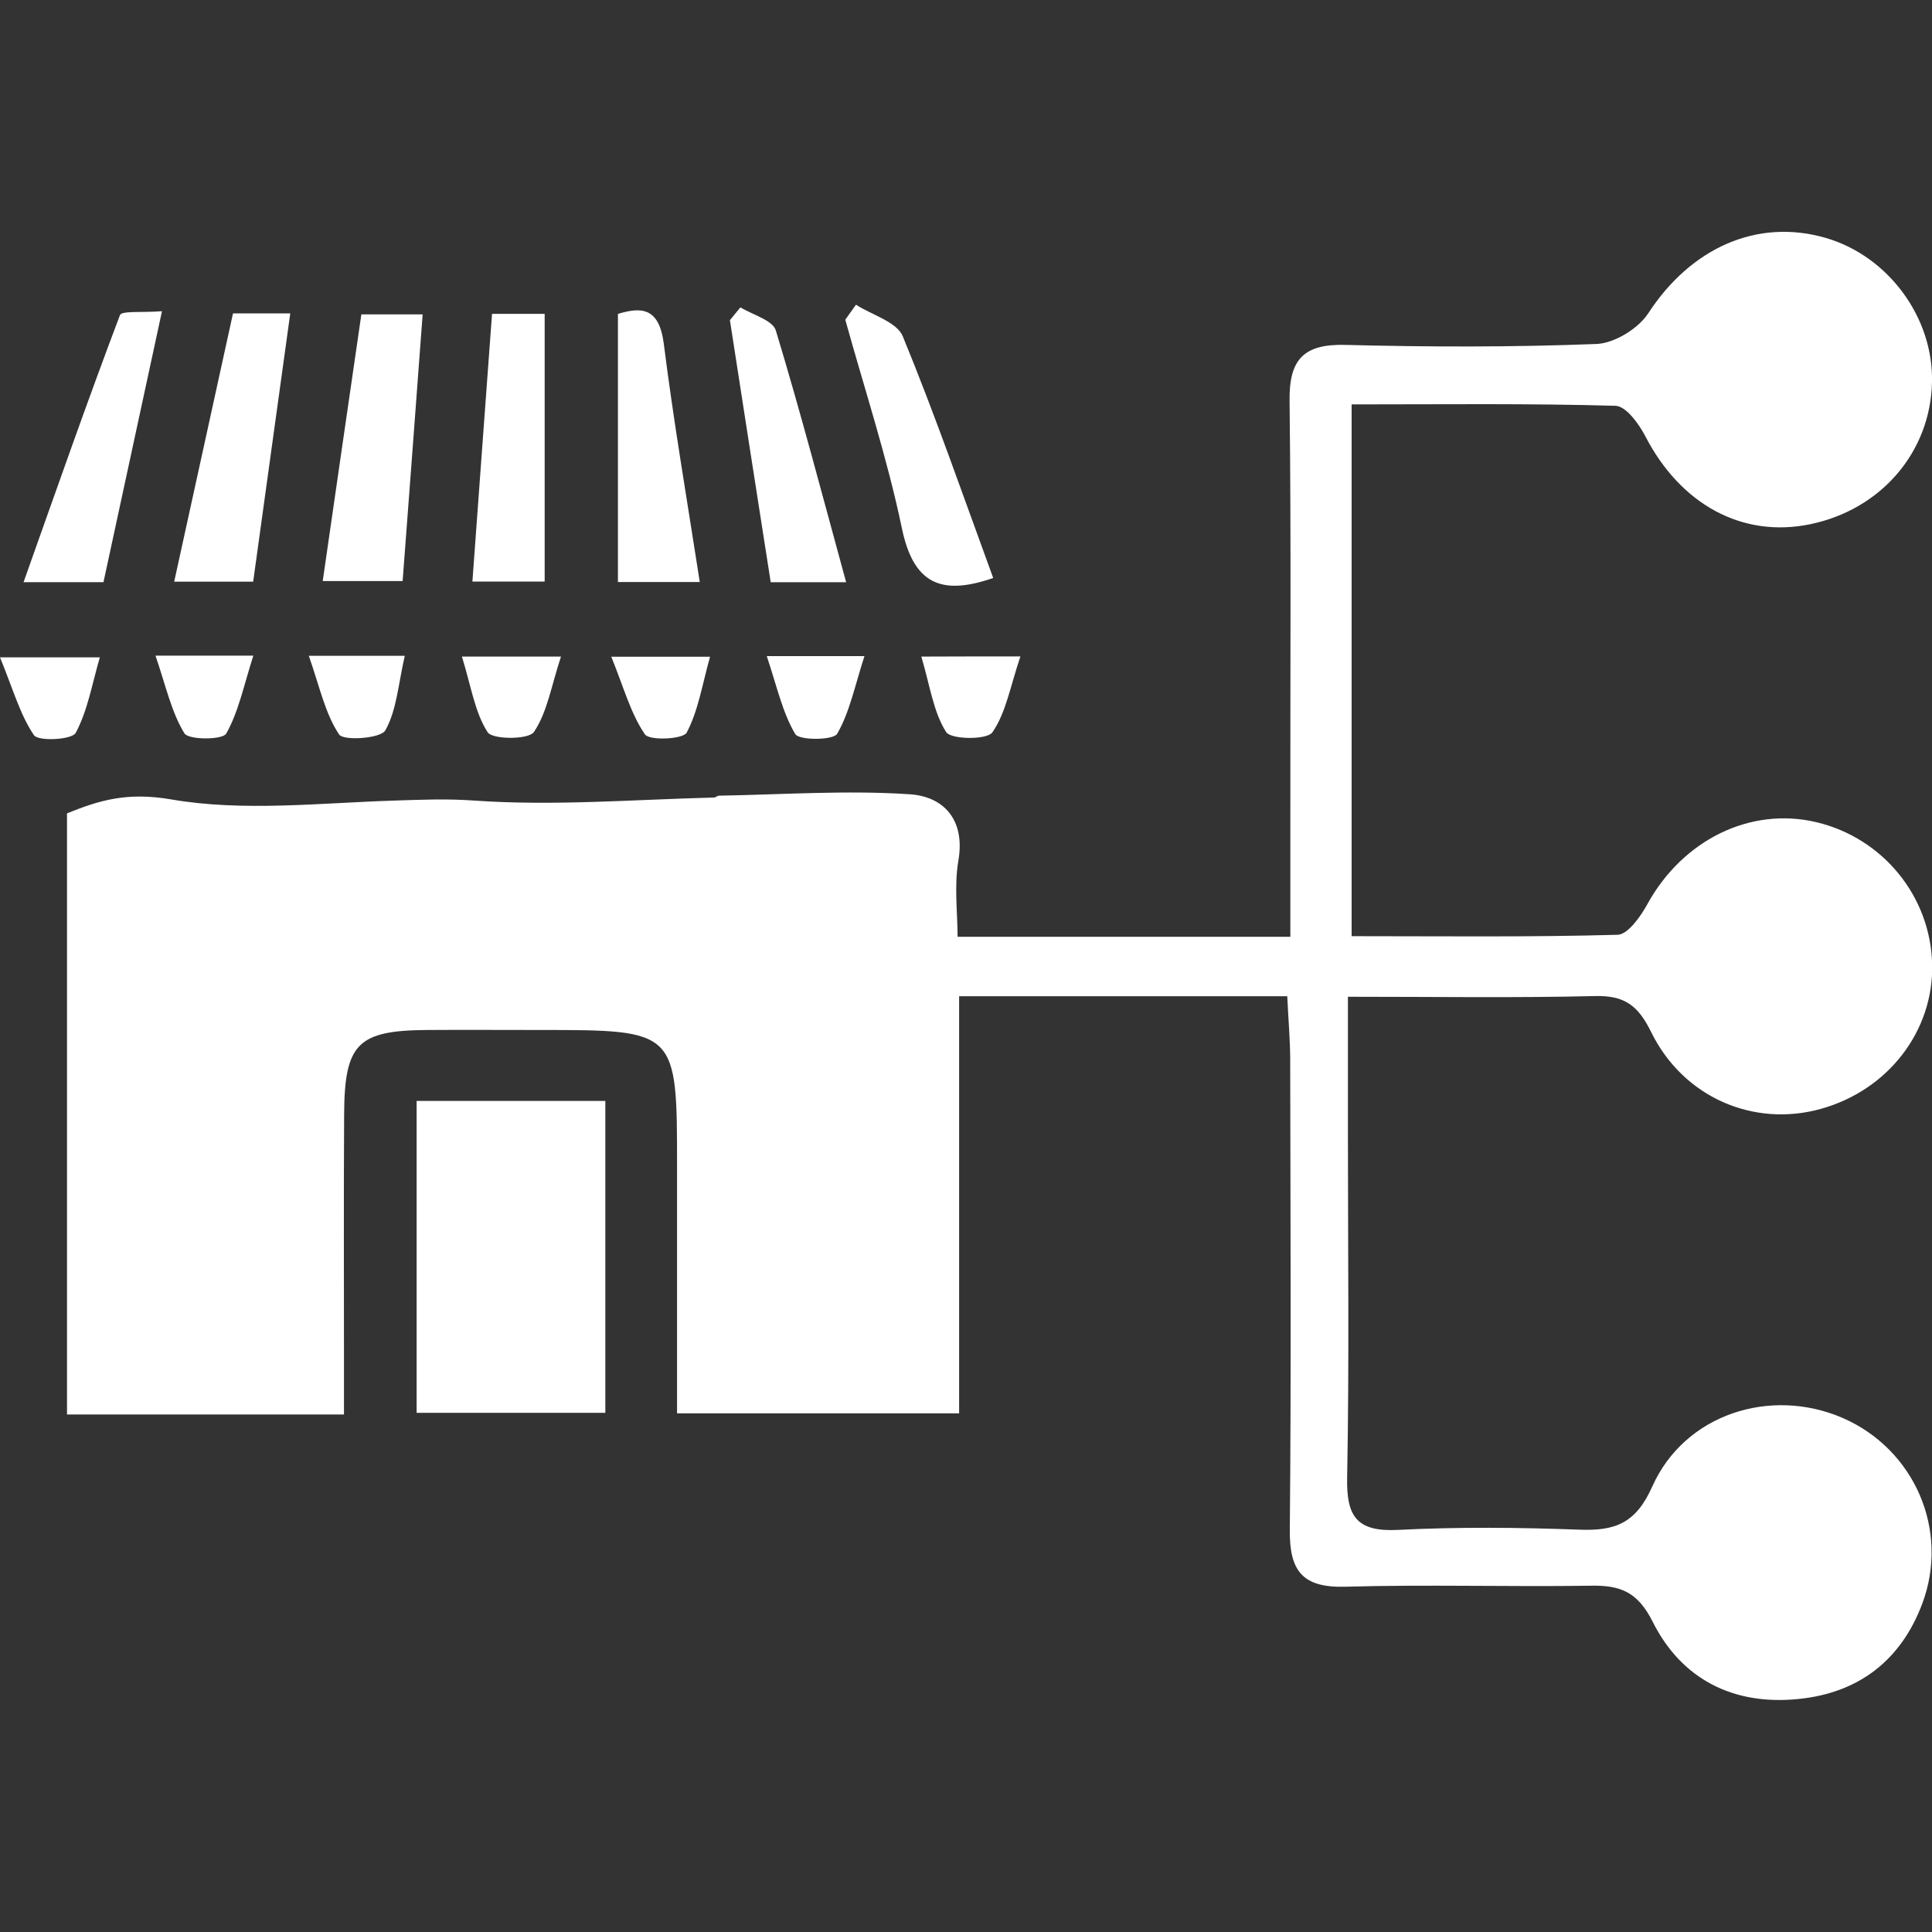 <svg width="25" height="25" viewBox="0 0 25 25" fill="none" xmlns="http://www.w3.org/2000/svg">
<rect x="0" y="0" width="25" height="25" fill="#333333" stroke="none"/>
<g clip-path="url(#clip0_750_347)">
<path d="M16.657 12.891C15.218 12.891 13.842 12.891 12.411 12.891C12.411 14.63 12.411 16.43 12.411 18.289C11.194 18.289 10.032 18.289 8.761 18.289C8.761 17.228 8.761 16.162 8.761 15.096C8.761 13.328 8.761 13.328 6.985 13.328C6.5 13.328 6.016 13.325 5.531 13.328C4.627 13.334 4.457 13.503 4.453 14.426C4.447 15.479 4.451 16.534 4.451 17.587C4.451 17.811 4.451 18.036 4.451 18.303C3.229 18.303 2.067 18.303 0.867 18.303C0.867 15.705 0.867 13.146 0.867 10.525C1.28 10.357 1.644 10.246 2.213 10.344C3.147 10.506 4.147 10.389 5.115 10.359C5.459 10.348 5.778 10.334 6.131 10.359C7.161 10.432 8.203 10.346 9.24 10.32C9.261 10.32 9.282 10.296 9.304 10.296C10.128 10.282 10.956 10.223 11.775 10.278C12.206 10.307 12.492 10.602 12.402 11.133C12.345 11.464 12.391 11.812 12.391 12.122C13.834 12.122 15.221 12.122 16.697 12.122C16.697 11.545 16.697 11.046 16.697 10.549C16.695 8.761 16.708 6.976 16.687 5.189C16.68 4.658 16.861 4.449 17.408 4.463C18.492 4.491 19.578 4.493 20.66 4.451C20.893 4.441 21.2 4.251 21.329 4.053C21.879 3.209 22.737 2.819 23.63 3.08C24.436 3.317 25.02 4.11 25 4.946C24.98 5.849 24.343 6.592 23.426 6.783C22.547 6.966 21.747 6.529 21.29 5.644C21.207 5.484 21.04 5.255 20.905 5.251C19.783 5.219 18.659 5.233 17.49 5.233C17.49 7.544 17.49 9.775 17.49 12.114C18.647 12.114 19.791 12.128 20.932 12.096C21.065 12.092 21.228 11.861 21.315 11.703C21.773 10.869 22.647 10.436 23.504 10.639C24.365 10.844 24.981 11.599 25.002 12.476C25.023 13.34 24.433 14.107 23.561 14.349C22.697 14.59 21.783 14.206 21.364 13.351C21.195 13.008 21.019 12.88 20.64 12.889C19.607 12.914 18.573 12.898 17.442 12.898C17.442 13.526 17.442 14.091 17.442 14.656C17.442 16.145 17.46 17.633 17.432 19.122C17.422 19.62 17.554 19.824 18.088 19.797C18.87 19.757 19.657 19.765 20.44 19.794C20.901 19.811 21.168 19.712 21.38 19.236C21.798 18.299 22.91 17.944 23.843 18.348C24.772 18.751 25.232 19.8 24.873 20.754C24.599 21.481 24.055 21.907 23.271 21.985C22.427 22.071 21.757 21.727 21.386 20.986C21.193 20.602 20.972 20.512 20.59 20.519C19.529 20.535 18.467 20.502 17.407 20.532C16.855 20.547 16.686 20.329 16.69 19.804C16.709 17.765 16.698 15.727 16.695 13.688C16.693 13.448 16.672 13.201 16.657 12.891Z" fill="white"/>
<path d="M5.391 18.282C5.391 16.931 5.391 15.611 5.391 14.246C6.209 14.246 7.001 14.246 7.833 14.246C7.833 15.585 7.833 16.901 7.833 18.282C7.041 18.282 6.252 18.282 5.391 18.282Z" fill="white"/>
<path d="M4.176 7.519C4.343 6.357 4.507 5.234 4.676 4.068C4.941 4.068 5.177 4.068 5.469 4.068C5.383 5.224 5.299 6.349 5.21 7.519C4.875 7.519 4.568 7.519 4.176 7.519Z" fill="white"/>
<path d="M2.254 7.527C2.513 6.348 2.762 5.213 3.015 4.055C3.252 4.055 3.45 4.055 3.756 4.055C3.595 5.218 3.438 6.357 3.276 7.527C2.921 7.527 2.614 7.527 2.254 7.527Z" fill="white"/>
<path d="M6.367 4.061C6.616 4.061 6.787 4.061 7.048 4.061C7.048 5.223 7.048 6.352 7.048 7.525C6.782 7.525 6.476 7.525 6.113 7.525C6.198 6.367 6.279 5.243 6.367 4.061Z" fill="white"/>
<path d="M11.076 3.943C11.285 4.077 11.605 4.165 11.682 4.352C12.105 5.38 12.469 6.433 12.852 7.479C12.165 7.718 11.817 7.542 11.67 6.834C11.48 5.924 11.187 5.035 10.938 4.137C10.983 4.073 11.029 4.008 11.076 3.943Z" fill="white"/>
<path d="M9.055 7.531C8.663 7.531 8.375 7.531 7.996 7.531C7.996 6.37 7.996 5.24 7.996 4.062C8.295 3.971 8.528 3.974 8.589 4.445C8.717 5.459 8.89 6.466 9.055 7.531Z" fill="white"/>
<path d="M1.339 7.533C0.95 7.533 0.681 7.533 0.305 7.533C0.73 6.337 1.127 5.201 1.552 4.078C1.574 4.018 1.839 4.048 2.096 4.027C1.833 5.241 1.587 6.383 1.339 7.533Z" fill="white"/>
<path d="M9.581 3.977C9.739 4.074 9.999 4.143 10.039 4.276C10.362 5.34 10.643 6.417 10.949 7.534C10.61 7.534 10.34 7.534 9.973 7.534C9.798 6.418 9.621 5.28 9.445 4.143C9.49 4.088 9.535 4.032 9.581 3.977Z" fill="white"/>
<path d="M7.259 8.496C7.131 8.886 7.08 9.221 6.908 9.473C6.84 9.572 6.374 9.572 6.31 9.475C6.143 9.216 6.097 8.882 5.977 8.496C6.431 8.496 6.742 8.496 7.259 8.496Z" fill="white"/>
<path d="M1.292 8.506C1.191 8.851 1.135 9.193 0.98 9.483C0.933 9.573 0.496 9.596 0.439 9.513C0.258 9.245 0.168 8.915 0 8.506C0.498 8.506 0.828 8.506 1.292 8.506Z" fill="white"/>
<path d="M3.996 8.486C4.508 8.486 4.799 8.486 5.238 8.486C5.153 8.852 5.135 9.187 4.986 9.451C4.926 9.557 4.445 9.589 4.388 9.504C4.207 9.233 4.137 8.889 3.996 8.486Z" fill="white"/>
<path d="M7.91 8.498C8.399 8.498 8.709 8.498 9.188 8.498C9.086 8.861 9.036 9.196 8.885 9.481C8.839 9.566 8.402 9.587 8.345 9.502C8.162 9.235 8.075 8.905 7.91 8.498Z" fill="white"/>
<path d="M13.204 8.494C13.07 8.893 13.016 9.225 12.841 9.477C12.772 9.576 12.305 9.57 12.243 9.473C12.078 9.213 12.035 8.878 11.922 8.496C12.373 8.494 12.683 8.494 13.204 8.494Z" fill="white"/>
<path d="M2.012 8.484C2.492 8.484 2.804 8.484 3.278 8.484C3.154 8.873 3.087 9.21 2.927 9.493C2.88 9.576 2.438 9.576 2.386 9.489C2.217 9.212 2.146 8.875 2.012 8.484Z" fill="white"/>
<path d="M9.922 8.49C10.397 8.49 10.707 8.49 11.186 8.49C11.06 8.879 10.995 9.215 10.833 9.495C10.783 9.58 10.34 9.583 10.29 9.498C10.124 9.217 10.053 8.881 9.922 8.49Z" fill="white"/>
</g>
<defs>
<clipPath id="clip0_750_347">
<rect width="25" height="25" fill="white"/>
</clipPath>
</defs>
</svg>
